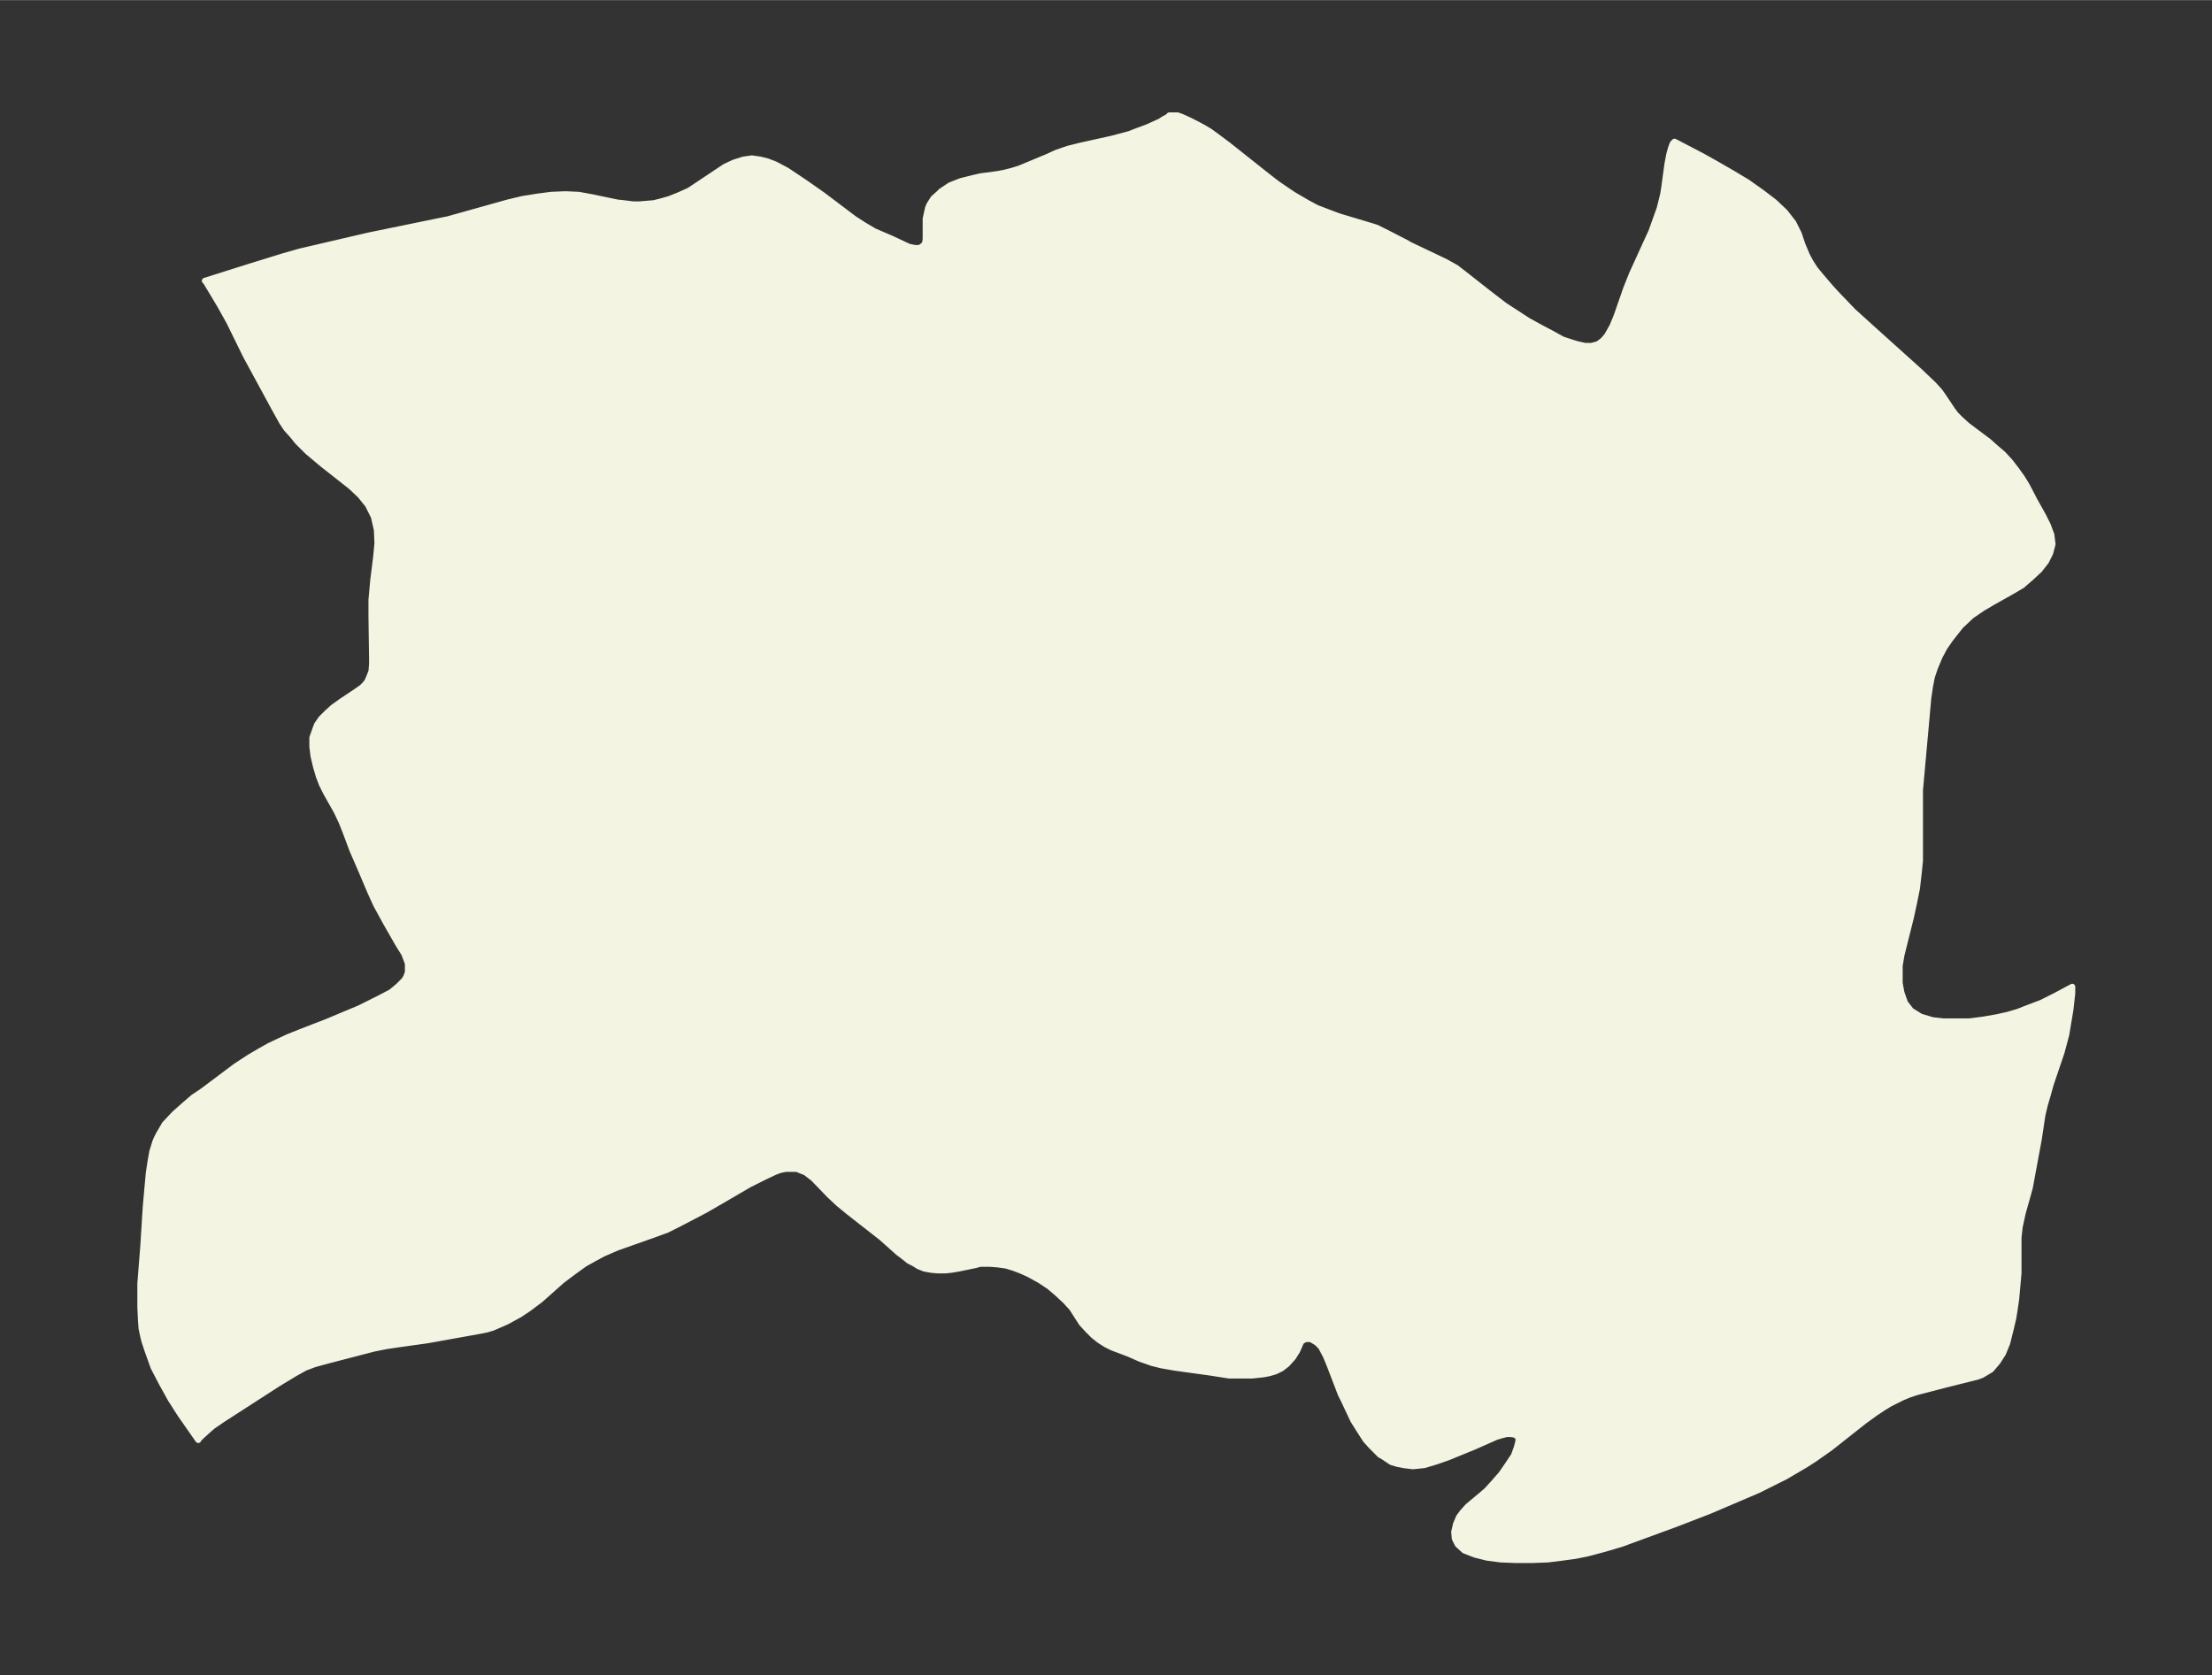<svg xmlns="http://www.w3.org/2000/svg" xmlns:xlink="http://www.w3.org/1999/xlink" width="493.8" height="374" viewBox="0 0 370.4 280.5"><rect x="0" y="0" width="370.4" height="280.5" fill="#333333" stroke="none"/><defs><style>*{stroke-linejoin:round;stroke-linecap:butt}</style></defs><g id="figure_1"><path id="patch_1" fill="none" d="M0 280.5h370.4V0H0z"/><g id="axes_1"><g id="PatchCollection_1"><defs><path id="m07cf524f8f" stroke="#f4f4e2" d="m235.7-239.7 6.3 3 1.8 1 1.3 1 4.2 3.3 2.6 2 4 2.6 2 1.1 1.9 1 1.8 1 1.8.6.7.2 1.3.3h1.1l1.1-.3.8-.6.7-.8.9-1.6.7-1.7 1.6-4.6 1-2.5 2.6-5.7.6-1.3.9-2.5.5-1.4.6-2.4.2-1.3.5-3.7.3-1.6.3-1.1.3-.8.3-.3 4.6 2.4 2.5 1.4 2.6 1.5 2.5 1.5 2.4 1.7 2.1 1.6 1.8 1.7 1.4 1.8.9 1.8.6 1.8.8 1.9.6 1.1.7 1.1.9 1.1 1.8 2.1 1.2 1.3 2.5 2.6 3.2 2.9 8 7.2 2.3 2.2 1 1.1.7 1 1.4 2.1.6.8.8.8 1.1 1 3.6 2.7 1 .9 1.4 1.2 1.2 1.3 1 1.3 1 1.4.8 1.3 1.3 2.5 1.4 2.5.8 1.6.6 1.6.2 1.6-.4 1.5-.7 1.4-1.1 1.4-1.4 1.3-1.5 1.3-1.7 1-3.2 1.8-1.7 1-1.9 1.3-1.8 1.7-1.5 1.9-.3.4-.9 1.3-.8 1.5-.8 1.9-.5 1.5-.3 1.5-.3 2-1.4 15.5v11.8l-.2 2-.3 2.6-.5 2.5-.5 2.3-1.1 4.4-.5 2-.3 1.8v2.9l.3 1.6.6 1.7 1 1.3 1.6 1 2 .6 1.8.2h4.4l2.3-.3 2.3-.4 1.8-.4 1.7-.5 1-.4 2.9-1.1 2.4-1.2 2.8-1.5v1.1l-.3 2.7-.4 2.4-.3 1.8-.8 3-1.8 5.3-.5 1.8-.5 1.7-.4 1.7-.6 4-1.5 8.1-.3 1.1-.9 3.2-.5 2.3-.2 1.8v6l-.2 2.2-.2 2.2-.3 2-.2 1.2-.4 1.7-.6 2.4-.7 1.7-.9 1.4-1.1 1.3-1 .6-.5.3-.8.3-1.2.3-4 1-5 1.3-1.2.4-1.2.5-2 1-1 .6-1.5 1-1.8 1.3-5.7 4.5-2.7 1.9-1.4.9-3.4 2-2.6 1.3-2 1-8.2 3.5-5.7 2.2-9 3.3-2.7.8-3 .8-2 .4-2.2.3-2.4.3-2.7.1h-2.7l-2.5-.1-2.3-.3-2-.5-1.8-.7-1.1-1-.5-1-.1-1.1.3-1.3.5-1.2.6-.8.9-1 2.4-2 .8-.7 1-1.1 1.4-1.6 1.1-1.6 1-1.5.5-1.4.3-1.2-.1-.4-.2-.3-.4-.2-.6-.1h-.7l-.8.2-1 .3-3.6 1.6-4.4 1.8-2 .7-2 .6-1.9.2-1.6-.2-1-.2-1-.3-1.5-1-.4-.2-1.5-1.5-.9-1-1.1-1.7-1-1.6-.8-1.7-.8-1.7-.5-1-1.8-4.7-.7-1.7-.8-1.5-.7-.7-1-.6h-.9l-.7.4-.7 1.6-.7 1.1-1 1.1-.9.7-1 .5-1 .3-1 .2-1.9.2h-3.9l-3.2-.5-5.8-.8-2.3-.4-1.6-.4-2-.7-1.8-.8-2.9-1.1-1-.5-1.1-.7-1-.8-1-1-1-1.1-1.6-2.5-1.1-1.2L177-64l-1.3-1.1-1.5-1-1.8-1-1.3-.6-1.3-.5-1.3-.4-1.4-.2-1.3-.1h-1.7l-.7.2-2.9.6-1.2.2-1 .1H157l-1.1-.1-1.1-.2-1-.4-.8-.5-.8-.4-1-.8-.8-.6-2.8-2.5-5.5-4.3-1.7-1.4-1.5-1.4-2.7-2.8-1.3-1-1.5-.6h-1.8l-1 .2-.8.3-1.7.8-2.6 1.3-4.8 2.8-2.6 1.5-4.4 2.3-2 1-1.9.7-6.5 2.3-2.3 1-1.3.7-1.8 1-1.8 1.3-2 1.5-3.6 3.2-2 1.5-1.5 1-2.2 1.2-2.3 1-1 .3-1 .2-8.9 1.6-5 .7-2 .3-2 .4-7.7 2-2.2.6-1.6.6-1.8 1-2.8 1.7-9.3 6-1.6 1.1-.8.7-1.1 1-.4.4-.1.2-3-4.3-1.6-2.5-1.5-2.7-1.4-2.7-1-2.8-.5-1.5-.2-.8-.3-1.4-.1-1.4-.1-2.2v-3.9L24-72l.4-6.4.5-5.6.3-2 .3-1.7.5-1.6.2-.5.4-.8 1-1.7 1.6-1.7 1.8-1.6 1.4-1.2 1.5-1 5.6-4.2 2.3-1.5 1.7-1 1.6-.9 1.7-.8 1.5-.7 2-.8 4.4-1.7 3.1-1.3 2.4-1 3.4-1.7 1.9-1 1.2-1 1-1 .3-.5.3-.8v-1.5l-.6-1.6-1-1.6-2-3.5L63-129l-1-2.2-1.4-3.3-1.6-3.7-1.2-3.2-.6-1.5-.8-1.7-1.8-3.2-.7-1.4-.5-1.3-.5-1.7-.4-1.7-.2-1.6v-1.5l.6-1.7.2-.5.7-1 1-1 1-.9 1.4-1 2.4-1.6 1-.7.5-.5.4-.5.3-.7.4-1 .1-1.3v-.7l-.1-7.2v-2.8l.3-3.3.5-4 .2-2.2-.1-2.2-.5-2.2-.6-1.2-.4-.8-1.3-1.6-1.6-1.5-4.7-3.7-2.5-2.1-1.7-1.7-.8-1-1-1.1-.8-1.2-1-1.8-5-9.2-2.8-5.7-1.5-2.7-1.8-3-.6-1-.2-.2 7.6-2.4 5.5-1.7 2.8-.8 3-.7 8.6-2 11.7-2.4 1.5-.3 10-2.8 2.5-.6 2.5-.4 2.3-.3 2.4-.1 2.2.1 2.2.4 4.3.9 1 .1 1.6.2h1.1l1.2-.1 1.2-.1 1.2-.3 1.4-.4 1.5-.6 1.8-.8 1.5-1 3-2 1.5-1 1.5-.7 1.6-.5 1.4-.2 1.4.2 1.2.3 1.3.5 1.9 1 3 2 3 2.1 5.3 4 1.7 1.1 1.7 1 1.4.6 1.4.6 3 1.4 1 .2h.8l.6-.4.3-.4.1-.7v-3.4l.2-.9.2-.9.2-.5.7-1.1.9-.8.4-.4 1.5-1 1.8-.7 2-.5 1.3-.3 3-.4 1-.2 1.2-.3 1.3-.4 1.2-.5 3.6-1.5 1.3-.6 2-.7 2-.5 5.4-1.2 3-.8 1-.4 1.9-.7 2.2-1 .6-.4.6-.3.3-.3h1.4l.8.3 1.1.5 1.2.6 1.3.7 1 .6 1.5 1.1 1.6 1.2 6.3 5 1.8 1.4 1.9 1.3.9.6 2.4 1.4 1.5.8 2.1.8 1.6.6 5 1.5 1.3.4 2 1 3.3 1.7"/></defs><g clip-path="url(#p509ec14e41)"><use xlink:href="#m07cf524f8f" y="280.5" fill="#f4f4e2" stroke="#f4f4e2"/></g></g></g></g><defs><clipPath id="p509ec14e41"><path d="M7.2 7.2h356v266.1H7.2z"/></clipPath></defs></svg>